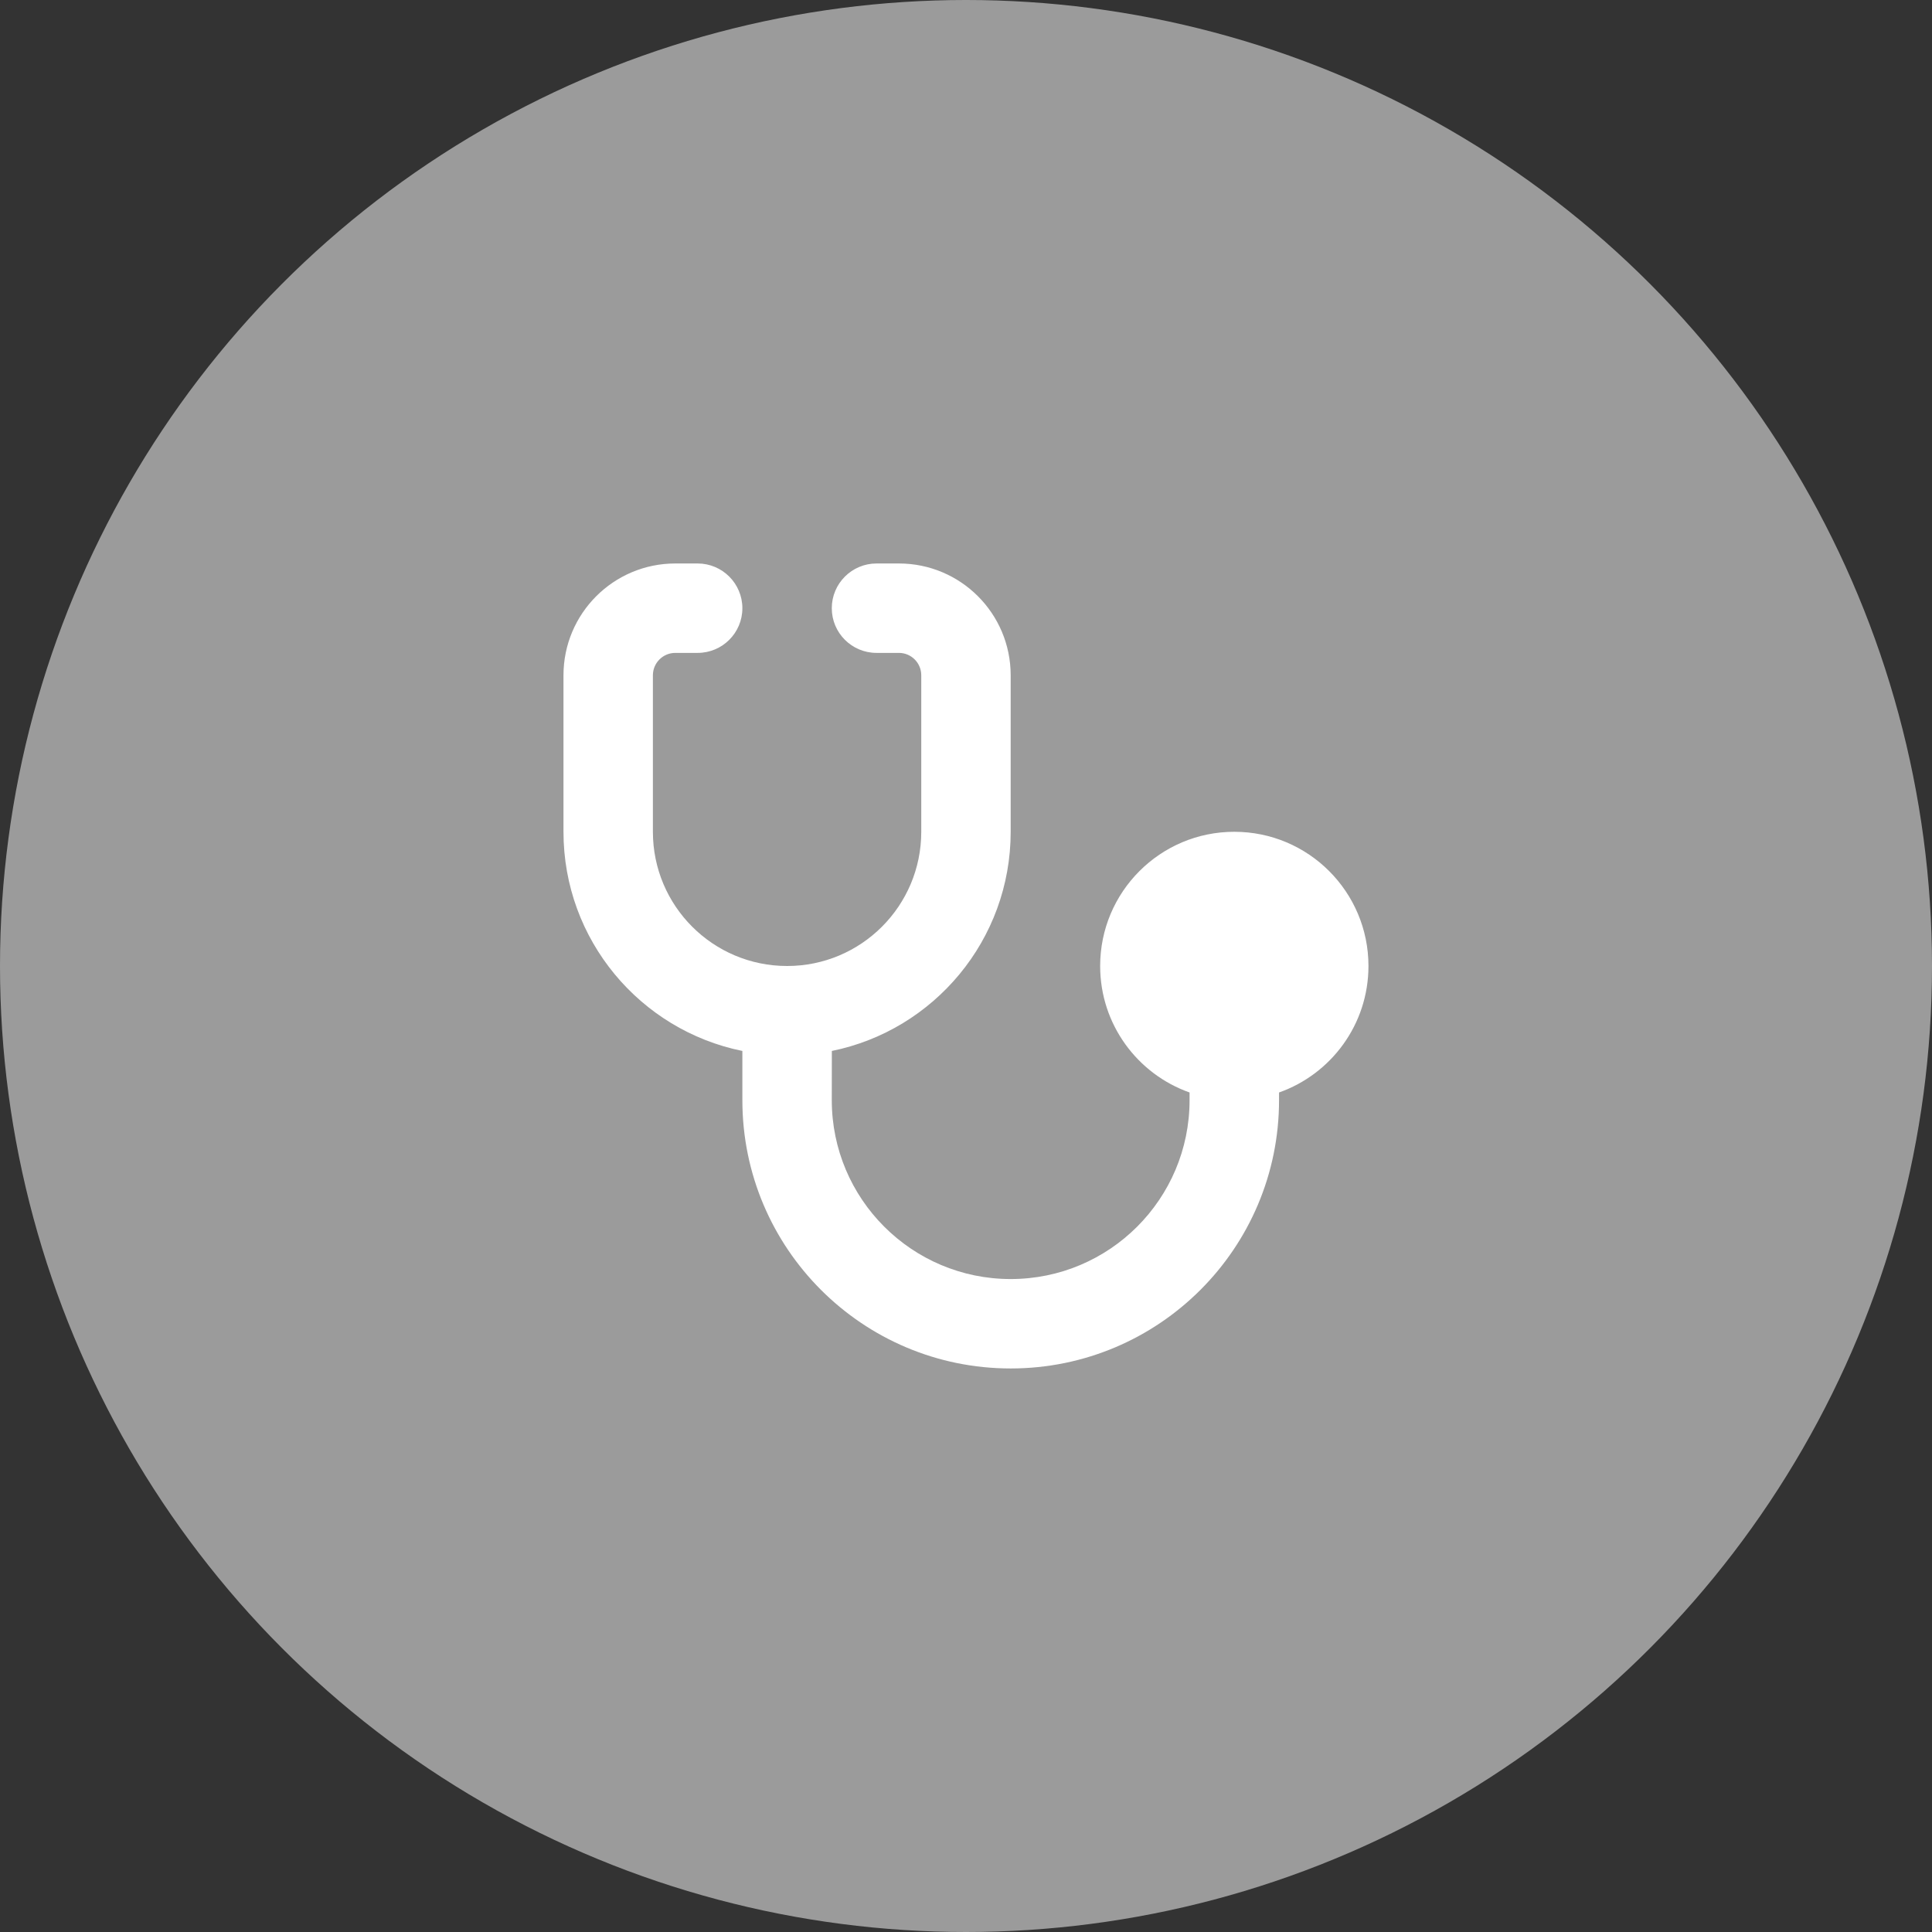 <?xml version="1.0" encoding="UTF-8"?>
<svg width="32px" height="32px" viewBox="0 0 32 32" version="1.1" xmlns="http://www.w3.org/2000/svg" xmlns:xlink="http://www.w3.org/1999/xlink">
    <rect x="0" y="0" width="32" height="32" fill="#333333" stroke="none"/>
    <title>icon/medical-condition copy 6@2x</title>
    <g id="Scan-View" stroke="none" stroke-width="1" fill="none" fill-rule="evenodd">
        <g id="Info-Page---Filter" transform="translate(-272, -224)">
            <g id="icon/medical-condition-copy-6" transform="translate(272, 224)">
                <circle id="Oval" fill="#9B9B9B" cx="16" cy="16" r="16"></circle>
                <g id="Icons/Universal-Icon-Set/Medicine/Solid/Heart-Rate" transform="translate(8, 8)">
                    <rect id="Rectangle" x="0" y="0" width="16" height="16"></rect>
                    <g id="Stethoscope" transform="translate(1.333, 1.333)" fill="#FFFFFF">
                        <path d="M2.222,0 C2.631,0 2.963,0.332 2.963,0.741 C2.963,1.15 2.631,1.481 2.222,1.481 L1.852,1.481 C1.647,1.481 1.481,1.647 1.481,1.852 L1.481,4.444 C1.481,5.672 2.476,6.667 3.704,6.667 C4.931,6.667 5.926,5.672 5.926,4.444 L5.926,1.852 C5.926,1.647 5.76,1.481 5.556,1.481 L5.185,1.481 C4.776,1.481 4.444,1.15 4.444,0.741 C4.444,0.332 4.776,0 5.185,0 L5.556,0 C6.578,0 7.407,0.829 7.407,1.852 L7.407,4.444 C7.407,6.236 6.135,7.731 4.445,8.074 L4.444,8.889 C4.444,10.525 5.771,11.852 7.407,11.852 C9.044,11.852 10.37,10.525 10.37,8.889 L10.37,8.762 C9.507,8.457 8.889,7.634 8.889,6.667 C8.889,5.439 9.884,4.444 11.111,4.444 C12.338,4.444 13.333,5.439 13.333,6.667 C13.333,7.634 12.715,8.457 11.852,8.762 L11.852,8.889 C11.852,11.343 9.862,13.333 7.407,13.333 C4.953,13.333 2.963,11.343 2.963,8.889 L2.963,8.074 C1.272,7.731 0,6.236 0,4.444 L0,1.852 C0,0.829 0.829,0 1.852,0 L2.222,0 Z" id="Combined-Shape"></path>
                    </g>
                </g>
            </g>
        </g>
    </g>
</svg>